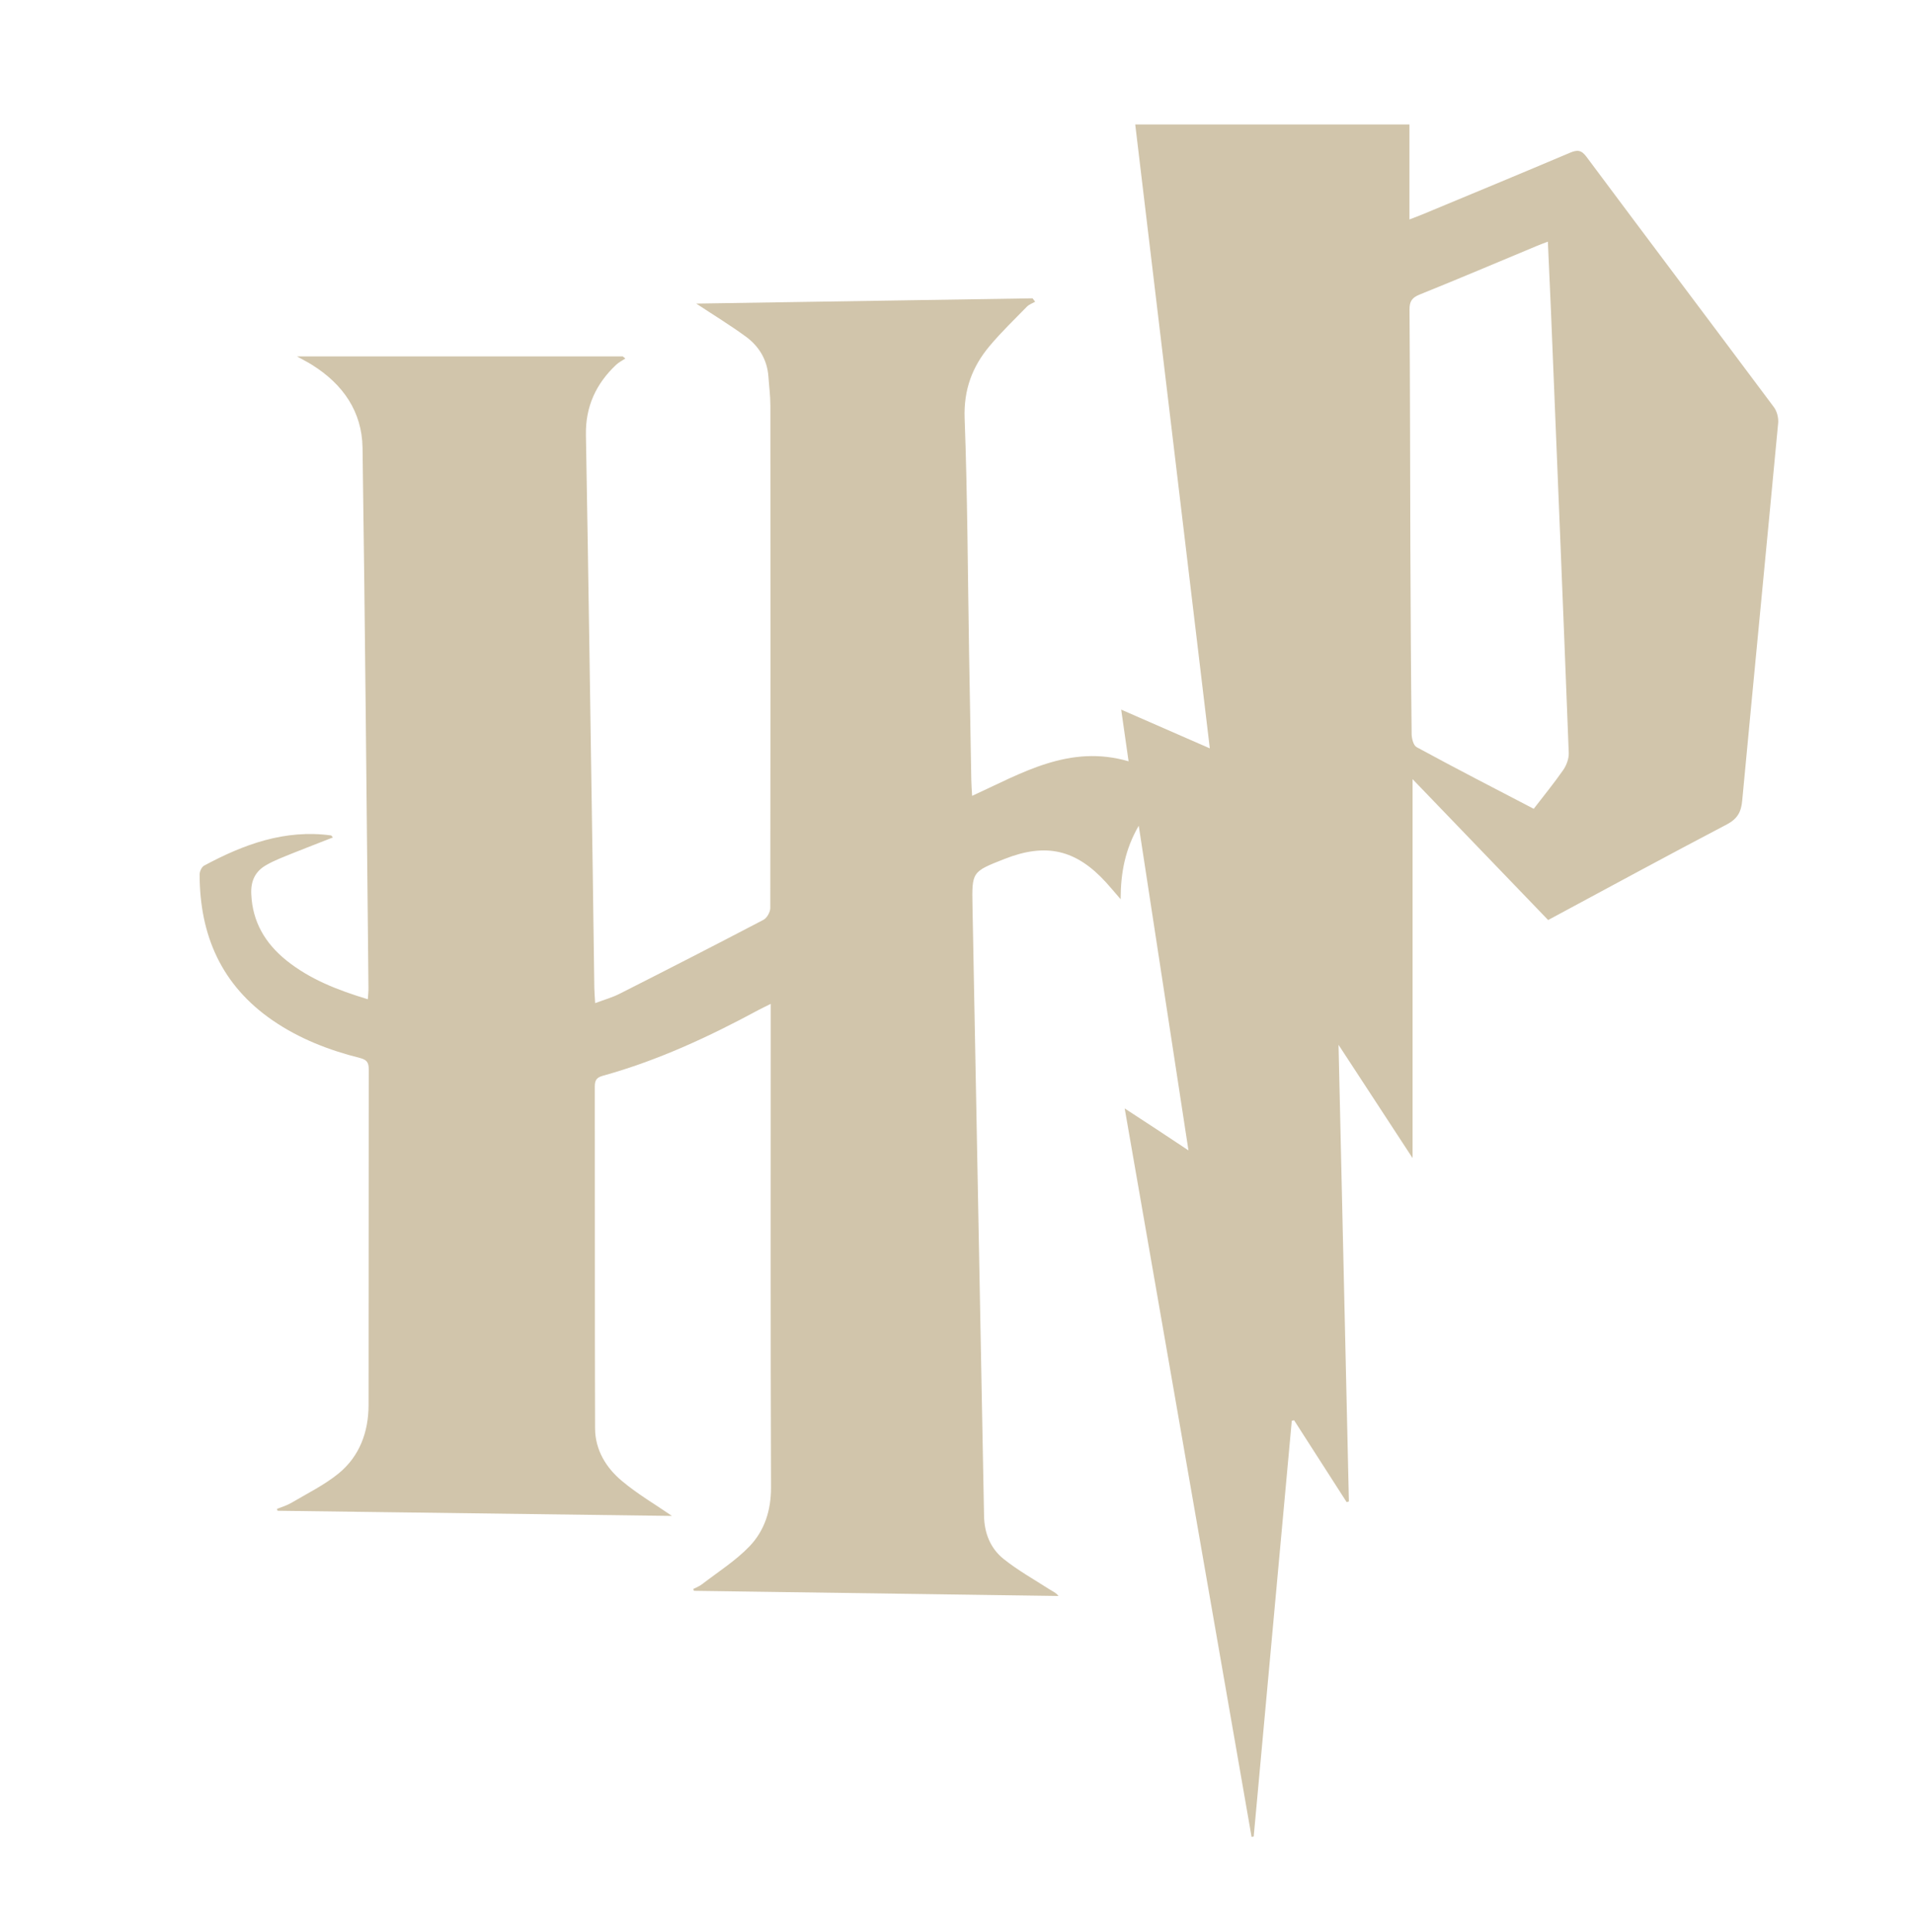 <?xml version="1.0" encoding="utf-8"?>
<!-- Generator: Adobe Illustrator 23.0.0, SVG Export Plug-In . SVG Version: 6.00 Build 0)  -->
<svg version="1.1" id="Layer_1" xmlns="http://www.w3.org/2000/svg" xmlns:xlink="http://www.w3.org/1999/xlink" x="0px" y="0px"
	 viewBox="0 0 207 209" style="enable-background:new 0 0 207 209;" xml:space="preserve">
<style type="text/css">
	.st0{fill:#D1C5AB;}
</style>
<g>
	<g>
		<path class="st0" d="M128.6,124.44c-1.8-11.77-3.57-23.29-5.38-35.12c-1.48,2.56-1.95,5.07-1.96,7.95
			c-0.64-0.74-1.09-1.28-1.56-1.8c-3.26-3.58-6.51-4.33-11.02-2.55c-3.51,1.38-3.52,1.38-3.45,5.08
			c0.41,21.99,0.83,43.98,1.25,65.97c0.03,1.87,0.69,3.52,2.11,4.66c1.55,1.24,3.3,2.22,4.97,3.29c0.32,0.21,0.68,0.34,0.98,0.72
			c-13.15-0.19-26.31-0.38-39.46-0.56c-0.02-0.07-0.04-0.13-0.06-0.2c0.33-0.17,0.69-0.3,0.97-0.53c1.73-1.33,3.61-2.52,5.11-4.08
			c1.63-1.7,2.33-3.87,2.33-6.35c-0.06-16.88-0.03-33.76-0.03-50.64c0-0.5,0-1.01,0-1.69c-0.56,0.28-0.94,0.46-1.32,0.66
			c-5.39,2.91-10.93,5.48-16.86,7.12c-0.68,0.19-0.86,0.5-0.86,1.17c0.02,12.32-0.01,24.64,0.03,36.96
			c0.01,2.34,1.19,4.27,2.92,5.71c1.67,1.4,3.57,2.51,5.4,3.77c-14.17-0.18-28.43-0.37-42.68-0.56c-0.02-0.07-0.04-0.13-0.06-0.2
			c0.52-0.21,1.07-0.37,1.55-0.65c1.74-1.03,3.6-1.94,5.15-3.21c2.24-1.85,3.2-4.45,3.21-7.35c0.02-12.12,0-24.24,0.02-36.36
			c0-0.74-0.23-1.02-0.96-1.21c-3.35-0.84-6.55-2.08-9.42-4.05c-5.56-3.81-7.91-9.22-7.92-15.8c0-0.32,0.22-0.81,0.48-0.95
			c4.29-2.31,8.75-3.95,13.75-3.27c0.03,0,0.04,0.05,0.19,0.22c-1.47,0.58-2.9,1.12-4.31,1.69c-1,0.41-2.02,0.78-2.94,1.32
			c-1.16,0.67-1.65,1.71-1.58,3.12c0.13,3.02,1.52,5.33,3.8,7.17c2.57,2.06,5.57,3.22,8.81,4.2c0.03-0.48,0.08-0.85,0.07-1.23
			c-0.2-19.48-0.36-38.95-0.64-58.43c-0.06-3.92-2.13-6.87-5.43-8.94c-0.47-0.3-0.97-0.55-1.67-0.94c11.9,0,23.58,0,35.25,0
			c0.1,0.08,0.2,0.15,0.29,0.23c-0.34,0.23-0.72,0.41-1.01,0.69c-2.17,2.05-3.31,4.51-3.26,7.56c0.28,15.79,0.5,31.59,0.74,47.38
			c0.06,4.16,0.11,8.32,0.17,12.48c0.01,0.47,0.05,0.94,0.09,1.62c0.98-0.37,1.86-0.61,2.66-1.02c5.2-2.63,10.39-5.29,15.55-7.99
			c0.38-0.2,0.74-0.84,0.74-1.28c0.03-18.12,0.03-36.24,0.01-54.36c0-1.04-0.14-2.07-0.21-3.11c-0.13-1.84-1.02-3.3-2.46-4.35
			c-1.67-1.22-3.44-2.3-5.35-3.56c12.21-0.19,24.3-0.38,36.39-0.57c0.09,0.12,0.18,0.24,0.28,0.37c-0.3,0.17-0.65,0.29-0.89,0.53
			c-1.37,1.4-2.78,2.76-4.04,4.26c-1.88,2.24-2.81,4.74-2.7,7.81c0.31,8.43,0.34,16.87,0.48,25.31c0.08,4.6,0.16,9.2,0.24,13.79
			c0.01,0.55,0.05,1.09,0.09,1.75c5.4-2.47,10.52-5.6,16.93-3.74c-0.28-1.94-0.52-3.65-0.8-5.59c3.24,1.42,6.33,2.76,9.59,4.19
			c-2.7-22.6-5.38-45-8.07-67.49c9.93,0,19.74,0,29.67,0c0,3.41,0,6.76,0,10.28c0.55-0.21,0.95-0.36,1.34-0.52
			c5.35-2.22,10.7-4.44,16.04-6.7c0.78-0.33,1.22-0.31,1.77,0.43c6.74,9.04,13.53,18.04,20.28,27.08c0.34,0.45,0.52,1.16,0.47,1.73
			c-1.28,13.61-2.61,27.22-3.89,40.84c-0.11,1.21-0.5,1.96-1.65,2.57c-6.44,3.37-12.83,6.85-19.35,10.35
			c-4.84-5.03-9.69-10.06-14.67-15.24c0,13.66,0,27.15,0,40.99c-2.74-4.19-5.3-8.11-8.01-12.25c0.38,16.61,0.75,33,1.12,49.39
			c-0.08,0.03-0.16,0.06-0.24,0.08c-1.9-2.95-3.79-5.91-5.69-8.86c-0.08,0.02-0.17,0.04-0.25,0.06
			c-1.37,14.99-2.75,29.98-4.12,44.97c-0.08,0.01-0.16,0.03-0.23,0.04c-4.56-26.16-9.12-52.32-13.73-78.8
			C124.08,121.44,126.23,122.87,128.6,124.44z M165.96,87.49c1.13-1.47,2.22-2.8,3.2-4.21c0.35-0.51,0.61-1.22,0.59-1.83
			c-0.61-15.89-1.27-31.79-1.92-47.68c-0.1-2.5-0.23-5-0.34-7.63c-0.53,0.2-0.9,0.34-1.26,0.49c-4.2,1.75-8.39,3.53-12.61,5.23
			c-0.84,0.34-1.11,0.74-1.1,1.65c0.06,8.55,0.06,17.11,0.09,25.66c0.03,6.75,0.06,13.51,0.14,20.26c0.01,0.48,0.2,1.21,0.54,1.39
			C157.44,83.08,161.66,85.25,165.96,87.49z"/>
	</g>
</g>
</svg>
